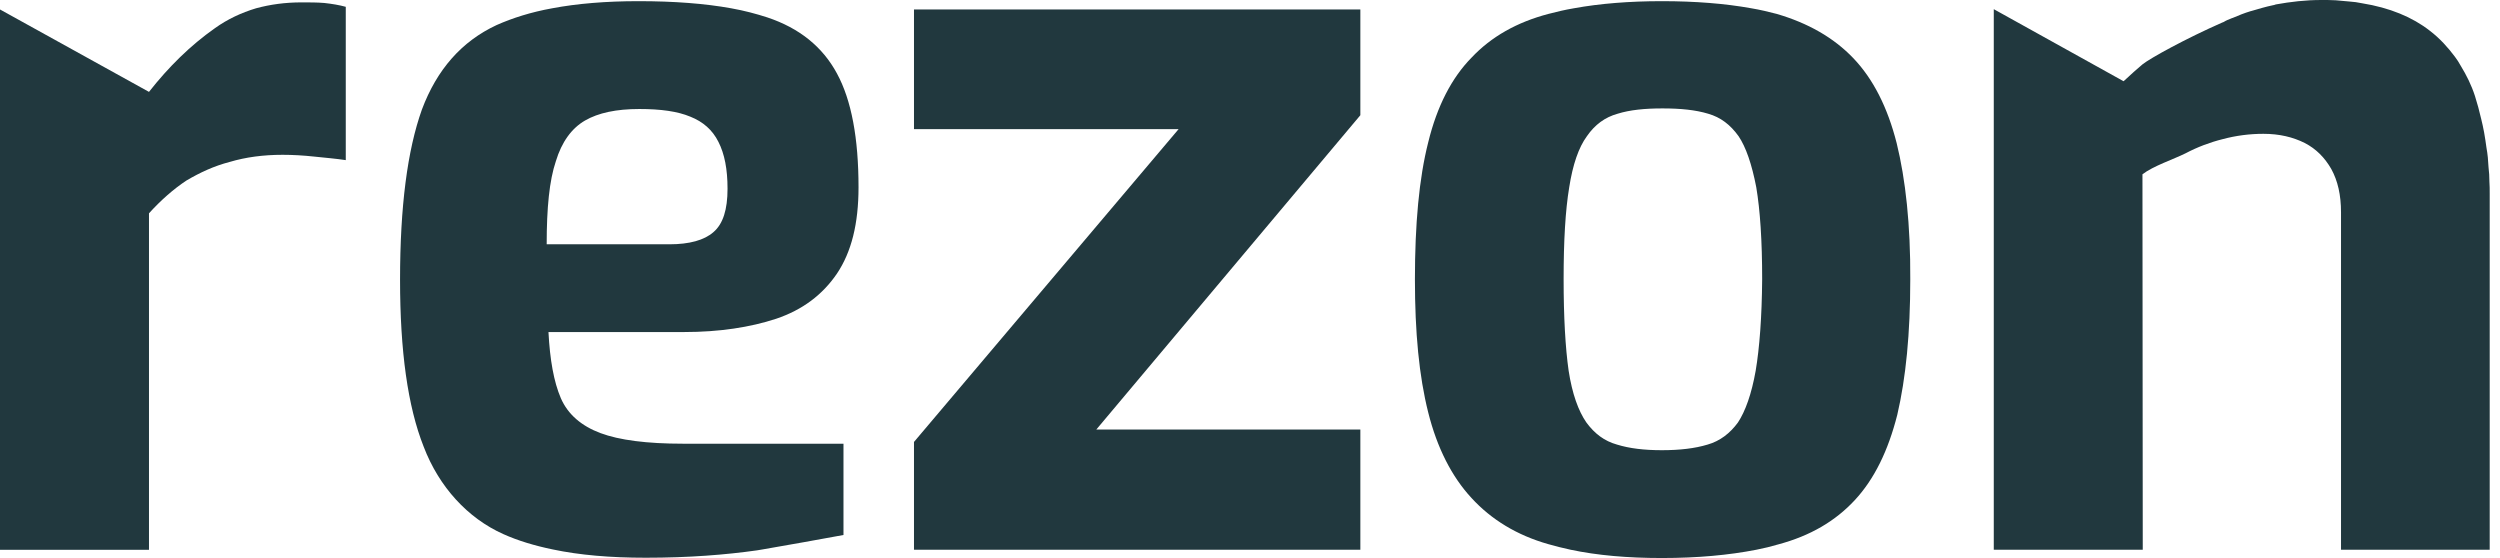 <svg width="224" height="50" viewBox="0 0 224 50" fill="none" xmlns="http://www.w3.org/2000/svg">
<path d="M29.051 0.266C28.39 0.213 27.729 0.213 27.016 0.213C25.562 0.213 24.214 0.398 22.945 0.742C21.623 1.139 20.381 1.722 19.27 2.516C17.05 4.077 15.12 5.983 13.349 8.233L0 0.848V49.26H13.349V19.112C14.407 17.947 15.543 16.941 16.706 16.174C17.922 15.459 19.165 14.877 20.592 14.506C22.02 14.083 23.579 13.871 25.324 13.871C26.223 13.871 27.174 13.924 28.152 14.03C29.157 14.136 30.108 14.215 30.981 14.347V0.61C30.399 0.451 29.765 0.345 29.051 0.266Z" fill="#21383E"/>
<path d="M223.077 17.337V49.258H209.755V19.031C209.755 17.469 209.464 16.199 208.882 15.14C208.301 14.134 207.534 13.34 206.503 12.811C205.446 12.281 204.23 11.99 202.802 11.99C201.56 11.99 200.344 12.149 199.154 12.467C197.991 12.758 196.881 13.181 195.824 13.737C194.766 14.267 192.916 14.876 191.964 15.617L191.991 49.258H178.642V0.821L190.273 7.279C190.907 6.697 191.541 6.114 191.964 5.77C192.652 5.214 195.877 3.441 199.128 2.012C199.155 2.012 199.207 1.985 199.26 1.959C199.472 1.826 199.683 1.747 199.948 1.641C199.974 1.615 200 1.615 200.027 1.615C200.582 1.376 201.111 1.165 201.639 1.006C201.666 1.006 201.719 0.979 201.745 0.979C202.379 0.794 202.987 0.609 203.622 0.476C203.728 0.45 203.807 0.45 203.913 0.397C205.234 0.159 206.583 0 207.984 0C208.01 0 208.01 0 208.036 0C208.459 0 208.856 0 209.279 0.026C209.675 0.053 210.098 0.106 210.468 0.132C210.891 0.159 211.261 0.212 211.631 0.291C214.116 0.688 216.152 1.535 217.711 2.753C218.61 3.441 219.324 4.235 219.958 5.082C220.143 5.32 220.328 5.611 220.487 5.903C220.989 6.723 221.439 7.623 221.756 8.602C221.967 9.264 222.152 9.952 222.311 10.64C222.417 11.037 222.496 11.461 222.575 11.858C222.654 12.335 222.734 12.784 222.787 13.234C222.892 13.79 222.945 14.399 222.972 14.981C223.025 15.405 223.051 15.828 223.051 16.278C223.077 16.622 223.077 16.966 223.077 17.337Z" fill="#21383E"/>
<path d="M61.196 39.756C57.971 39.756 55.486 39.438 53.794 38.803C52.102 38.168 50.886 37.135 50.252 35.68C49.617 34.197 49.274 32.239 49.142 29.751H61.301C64.447 29.751 67.223 29.327 69.549 28.559C71.901 27.765 73.699 26.416 74.994 24.51C76.29 22.578 76.924 20.037 76.924 16.781C76.924 12.387 76.29 8.973 74.994 6.59C73.699 4.182 71.611 2.514 68.756 1.561C67.778 1.244 66.694 0.952 65.504 0.741C63.152 0.317 60.403 0.105 57.204 0.105C54.323 0.105 51.732 0.317 49.485 0.741C47.582 1.085 45.917 1.614 44.489 2.249C41.37 3.705 39.15 6.22 37.801 9.82C36.506 13.446 35.845 18.501 35.845 25.066C35.845 31.445 36.532 36.421 37.96 40.02C39.334 43.62 41.899 46.426 45.097 47.855C46.392 48.438 47.873 48.888 49.538 49.232C51.917 49.735 54.693 49.973 57.865 49.973C61.724 49.973 65.028 49.708 67.831 49.311C67.989 49.285 68.148 49.258 68.306 49.232C70.923 48.782 73.117 48.385 75.576 47.935V39.756H61.196V39.756ZM49.803 14.452C50.331 12.705 51.23 11.487 52.419 10.799C53.609 10.111 55.221 9.767 57.283 9.767C59.213 9.767 60.72 9.978 61.856 10.455C62.993 10.905 63.839 11.646 64.368 12.705C64.923 13.79 65.187 15.166 65.187 16.913C65.187 18.766 64.791 20.063 63.918 20.804C63.099 21.519 61.777 21.889 59.98 21.889H48.983C48.983 18.634 49.221 16.172 49.803 14.452Z" fill="#21383E"/>
<path d="M169.944 12.837C169.125 9.608 167.83 7.067 166.059 5.214C164.287 3.361 161.988 2.064 159.186 1.244C158.472 1.058 157.705 0.873 156.912 0.741C154.56 0.317 151.89 0.105 148.903 0.105C145.995 0.105 143.352 0.317 141.025 0.741C140.232 0.873 139.466 1.058 138.752 1.244C135.924 1.985 133.624 3.282 131.853 5.161C130.082 6.961 128.76 9.502 127.967 12.758C127.147 15.987 126.777 20.089 126.777 25.039C126.777 29.777 127.147 33.694 127.967 36.95C128.76 40.126 130.082 42.72 131.853 44.626C133.624 46.558 135.924 47.961 138.726 48.755C139.36 48.941 140.021 49.099 140.735 49.258C143.114 49.761 145.836 49.999 148.903 49.999C152.101 49.999 154.93 49.735 157.362 49.258C158.049 49.126 158.683 48.967 159.318 48.782C162.199 48.014 164.446 46.691 166.191 44.811C167.935 42.932 169.178 40.391 169.997 37.162C170.764 33.88 171.16 29.883 171.16 25.039C171.187 20.142 170.737 16.066 169.944 12.837ZM157.309 33.218C156.939 35.309 156.384 36.844 155.723 37.85C155.009 38.829 154.11 39.518 153 39.835C151.863 40.179 150.515 40.338 148.903 40.338C147.317 40.338 145.995 40.179 144.885 39.835C143.748 39.518 142.876 38.856 142.136 37.85C141.422 36.818 140.867 35.283 140.55 33.218C140.259 31.18 140.1 28.401 140.1 25.013C140.1 21.572 140.259 18.845 140.602 16.781C140.92 14.743 141.448 13.207 142.188 12.202C142.902 11.169 143.801 10.508 144.938 10.19C146.048 9.846 147.37 9.714 148.956 9.714C150.568 9.714 151.916 9.846 153.053 10.19C154.163 10.508 155.035 11.169 155.776 12.202C156.436 13.181 156.965 14.716 157.362 16.781C157.705 18.819 157.89 21.572 157.89 25.013C157.864 28.401 157.652 31.18 157.309 33.218Z" fill="#21383E"/>
<path d="M121.888 0.848H81.893V11.568H105.605L81.893 39.598V49.259H121.888V38.486H98.229L121.888 10.323V0.848Z" fill="#21383E"/>
</svg>
